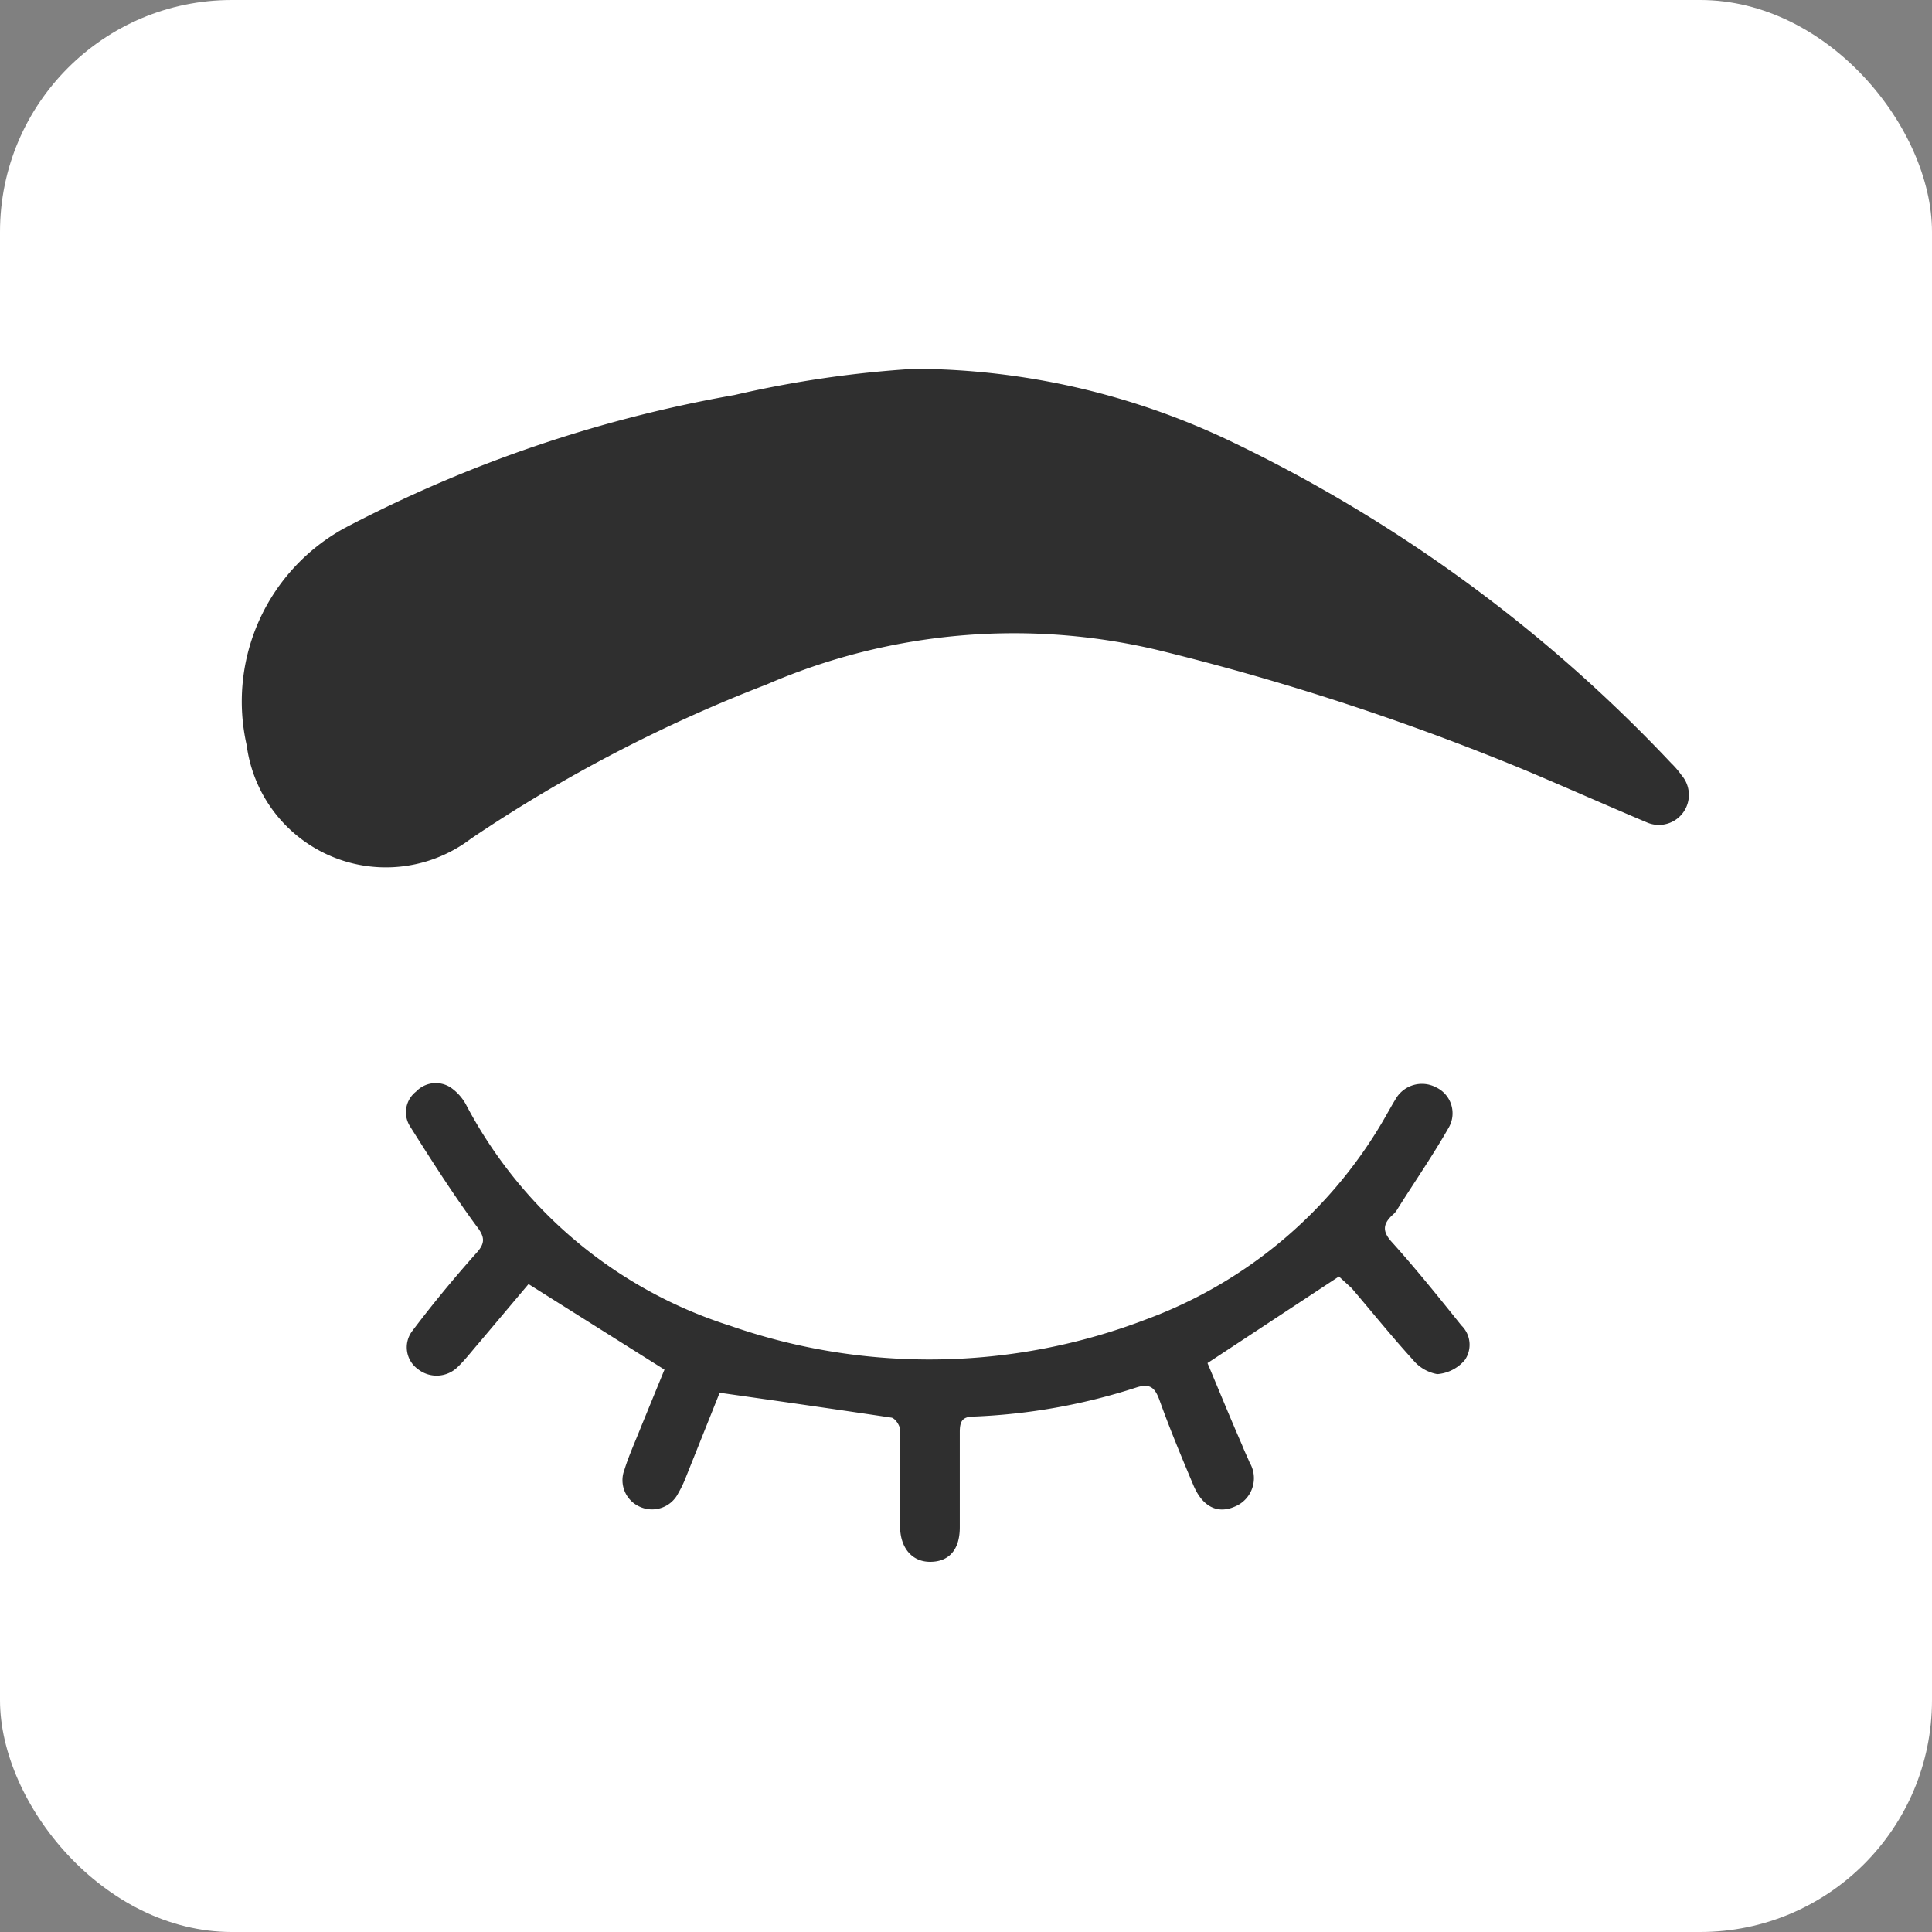<svg xmlns="http://www.w3.org/2000/svg" viewBox="0 0 56 56"><rect x="0" y="0" width="56" height="56" fill="#808080" stroke="none"/><defs><style>.cls-1{fill:#fff;}.cls-2{fill:#2f2f2f;}</style></defs><g id="Layer_2" data-name="Layer 2"><g id="Layer_1-2" data-name="Layer 1"><rect class="cls-1" width="56" height="56" rx="6.72"/><g id="SFMXMh"><path class="cls-2" d="M26.5,10.69a21.45,21.45,0,0,1,9.13,2.08,43.09,43.09,0,0,1,12.81,9.35,2.52,2.52,0,0,1,.3.35.87.87,0,0,1-1,1.37c-1.16-.49-2.31-1-3.47-1.49a73.4,73.4,0,0,0-10.72-3.51,18.06,18.06,0,0,0-11.33,1,42.84,42.84,0,0,0-8.57,4.47A4.07,4.07,0,0,1,7.15,21.6,5.73,5.73,0,0,1,10,15.3a38.69,38.69,0,0,1,11.29-3.85A31.77,31.77,0,0,1,26.5,10.69Z"/><path class="cls-2" d="M20.86,40.37l-1,2.5a3.11,3.11,0,0,1-.2.41.85.85,0,0,1-1.1.4.84.84,0,0,1-.46-1.08c.13-.42.32-.83.48-1.24l.68-1.66-3.94-2.48-1.45,1.72c-.2.23-.39.48-.61.69a.87.87,0,0,1-1.14.06.78.78,0,0,1-.17-1.11c.58-.77,1.2-1.52,1.84-2.24.29-.31.27-.49,0-.83-.68-.93-1.3-1.9-1.91-2.87a.76.76,0,0,1,.18-1,.79.79,0,0,1,1-.12,1.44,1.44,0,0,1,.47.54,13.14,13.14,0,0,0,7.64,6.37,17.55,17.55,0,0,0,12.06-.19,13.27,13.27,0,0,0,7-6c.07-.12.14-.25.21-.36a.88.88,0,0,1,1.19-.36A.83.83,0,0,1,42,32.67c-.46.81-1,1.59-1.49,2.37a.65.65,0,0,1-.15.18c-.29.27-.29.49,0,.8.7.78,1.35,1.59,2,2.4a.78.78,0,0,1,.1,1,1.16,1.16,0,0,1-.8.41,1.18,1.18,0,0,1-.71-.42c-.61-.67-1.18-1.38-1.77-2.07L38.81,37,35,39.51c.32.76.65,1.57,1,2.37.07.18.15.34.22.51a.89.89,0,0,1-.43,1.28c-.5.22-.93,0-1.19-.6-.35-.83-.7-1.67-1-2.51-.13-.34-.27-.47-.67-.34a17.53,17.53,0,0,1-4.7.84c-.34,0-.41.14-.41.45,0,.92,0,1.84,0,2.76,0,.67-.33,1-.86,1s-.86-.41-.87-1c0-.94,0-1.88,0-2.82,0-.13-.15-.35-.26-.36C24.16,40.84,22.55,40.61,20.86,40.37Z"/></g></g></g></svg>